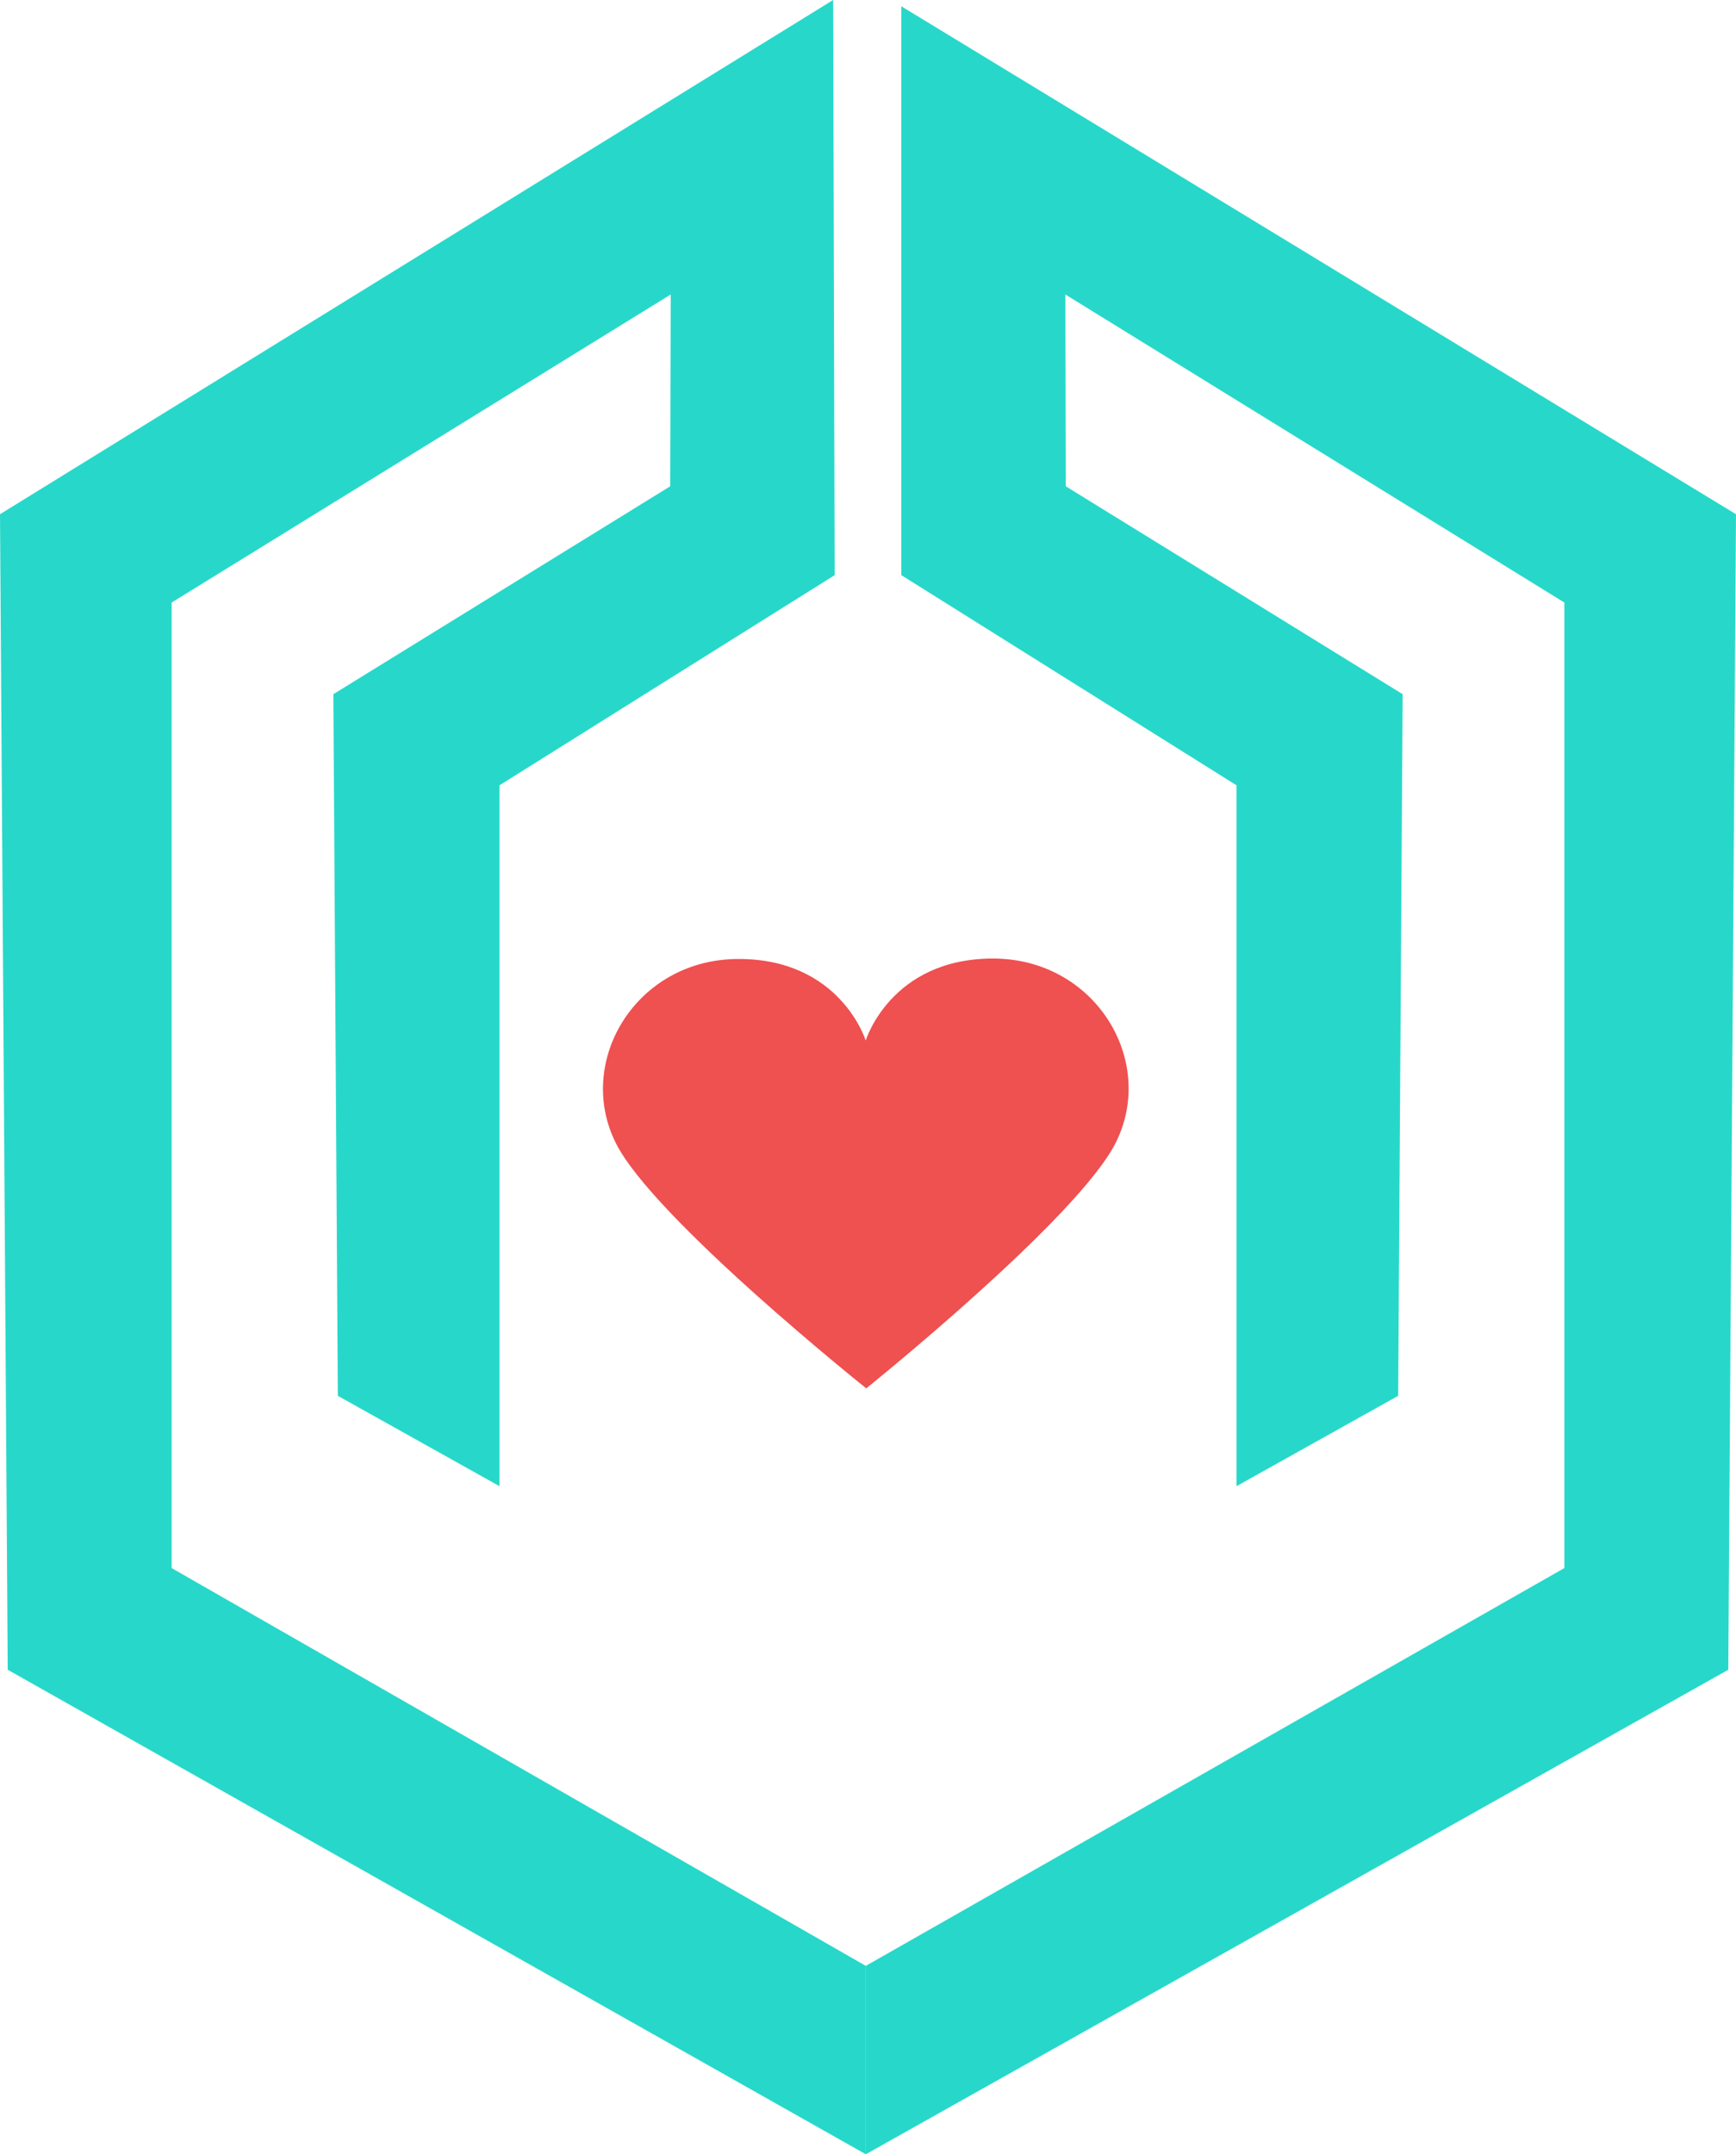 <svg id="Layer_2" data-name="Layer 2" xmlns="http://www.w3.org/2000/svg" viewBox="0 0 193.47 240.01"><defs><style>.cls-1{fill:#27d8ca;}.cls-2{fill:#ef5050;}</style></defs><title>Doser_Logo</title><polygon class="cls-1" points="55.67 165.58 55.67 87.49 93.02 64.08 92.85 0 0 57.29 0.86 186.03 96.49 240.01 96.49 219.02 19.13 174.7 19.13 67.13 74.75 32.81 74.69 54.18 37.15 77.34 37.65 155.51 55.67 165.58"/><polygon class="cls-1" points="137.8 165.58 137.8 87.49 100.45 64.08 100.45 0.7 193.47 57.29 192.61 186.03 96.49 240.01 96.49 219.02 174.34 174.7 174.34 67.13 118.73 32.81 118.78 54.18 156.32 77.34 155.82 155.51 137.8 165.58"/><path class="cls-2" d="M110.65,106.79c11.4,0,18.26,11.37,13.71,20.49-4.19,8.42-27.82,27.4-27.82,27.4s-23.69-18.91-27.9-27.31c-4.58-9.11,2.24-20.51,13.64-20.53s14.2,9.09,14.2,9.09S99.25,106.81,110.65,106.79Z"/></svg>